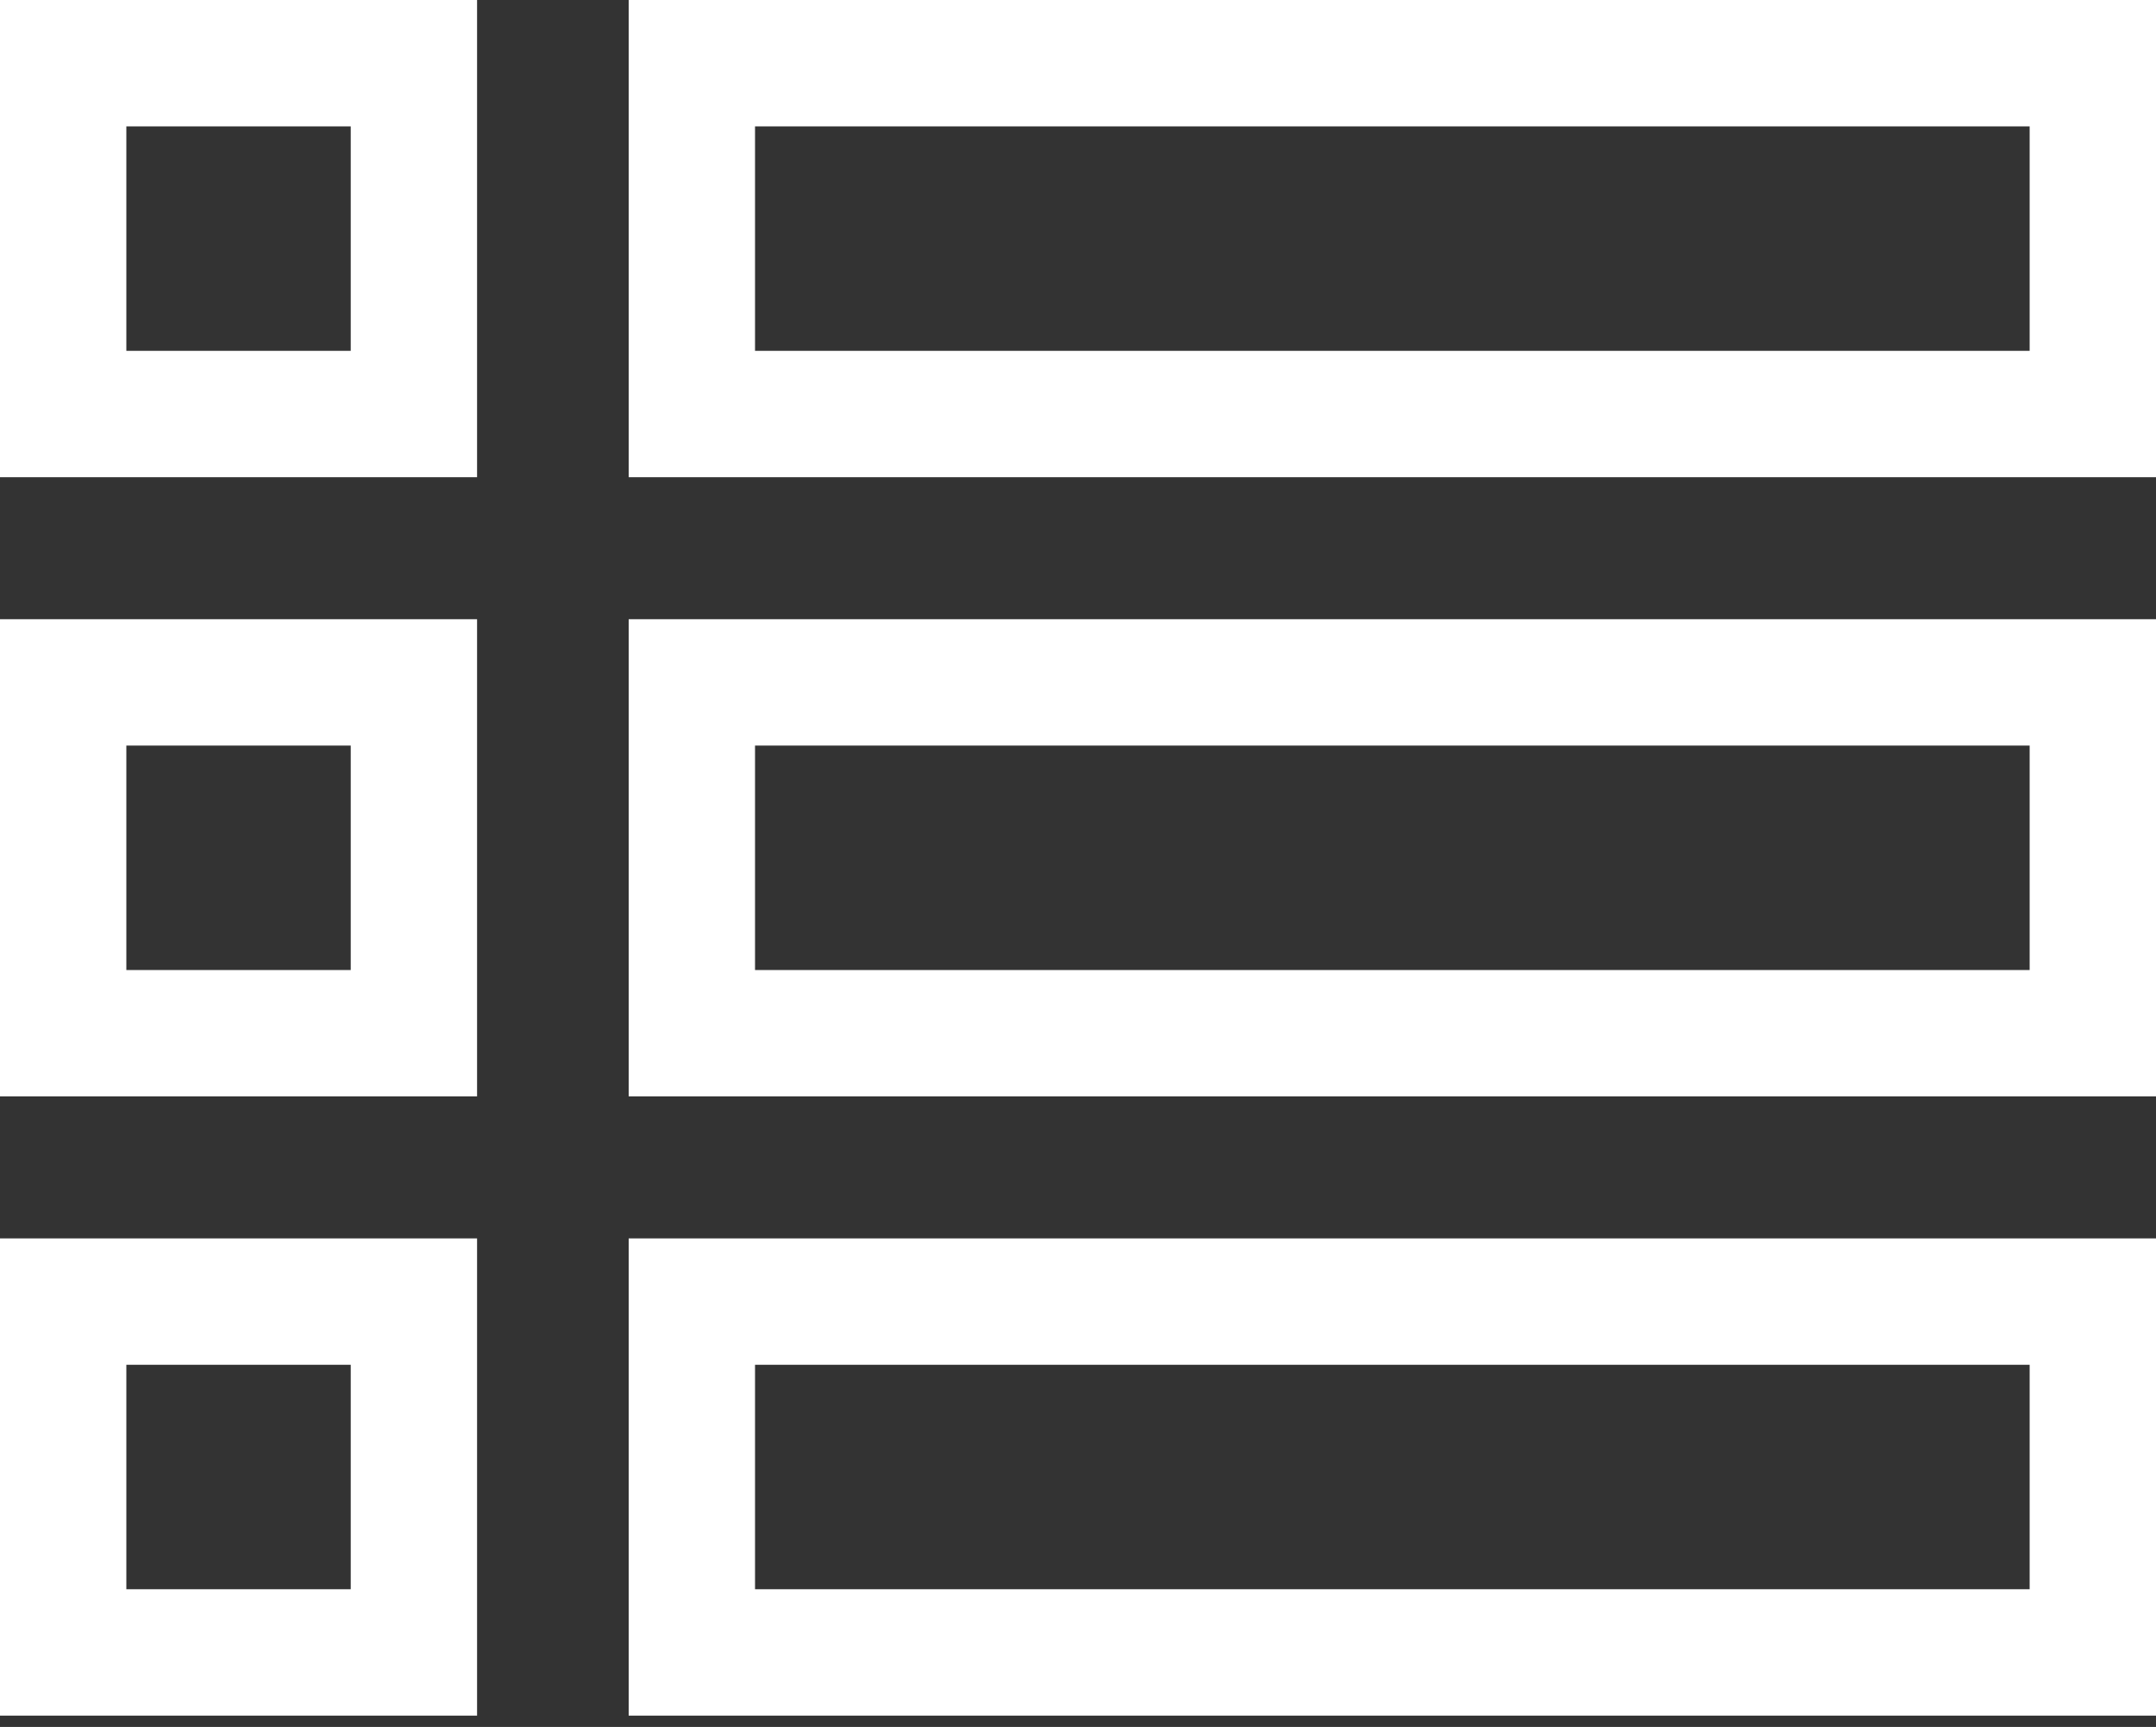 <svg xmlns="http://www.w3.org/2000/svg" height="410" width="512" style=""><rect width="100%" height="100%" fill="#333333" stroke="none"/><rect id="backgroundrect" width="100%" height="100%" x="0" y="0" fill="none" stroke="none" class="" style=""/><g class="currentLayer" style=""><title>Layer 1</title><path d="m0 113.293h113.293v-113.293h-113.293zm30.004-83.289h53.289v53.289h-53.289zm0 0" id="svg_1" class="" fill="#ffffff" fill-opacity="1"/><path d="m149.297 0v113.293h362.703v-113.293zm332.699 83.293h-302.695v-53.289h302.695zm0 0" id="svg_2" class="" fill="#ffffff" fill-opacity="1"/><path d="m0 260.301h113.293v-113.293h-113.293zm30.004-83.293h53.289v53.289h-53.289zm0 0" id="svg_3" class="" fill="#ffffff" fill-opacity="1"/><path d="m149.297 260.301h362.703v-113.293h-362.703zm30.004-83.293h302.695v53.289h-302.695zm0 0" id="svg_4" class="" fill="#ffffff" fill-opacity="1"/><path d="m0 407.309h113.293v-113.297h-113.293zm30.004-83.293h53.289v53.289h-53.289zm0 0" id="svg_5" class="" fill="#ffffff" fill-opacity="1"/><path d="m149.297 407.309h362.703v-113.297h-362.703zm30.004-83.293h302.695v53.289h-302.695zm0 0" id="svg_6" class="" fill="#ffffff" fill-opacity="1"/></g></svg>